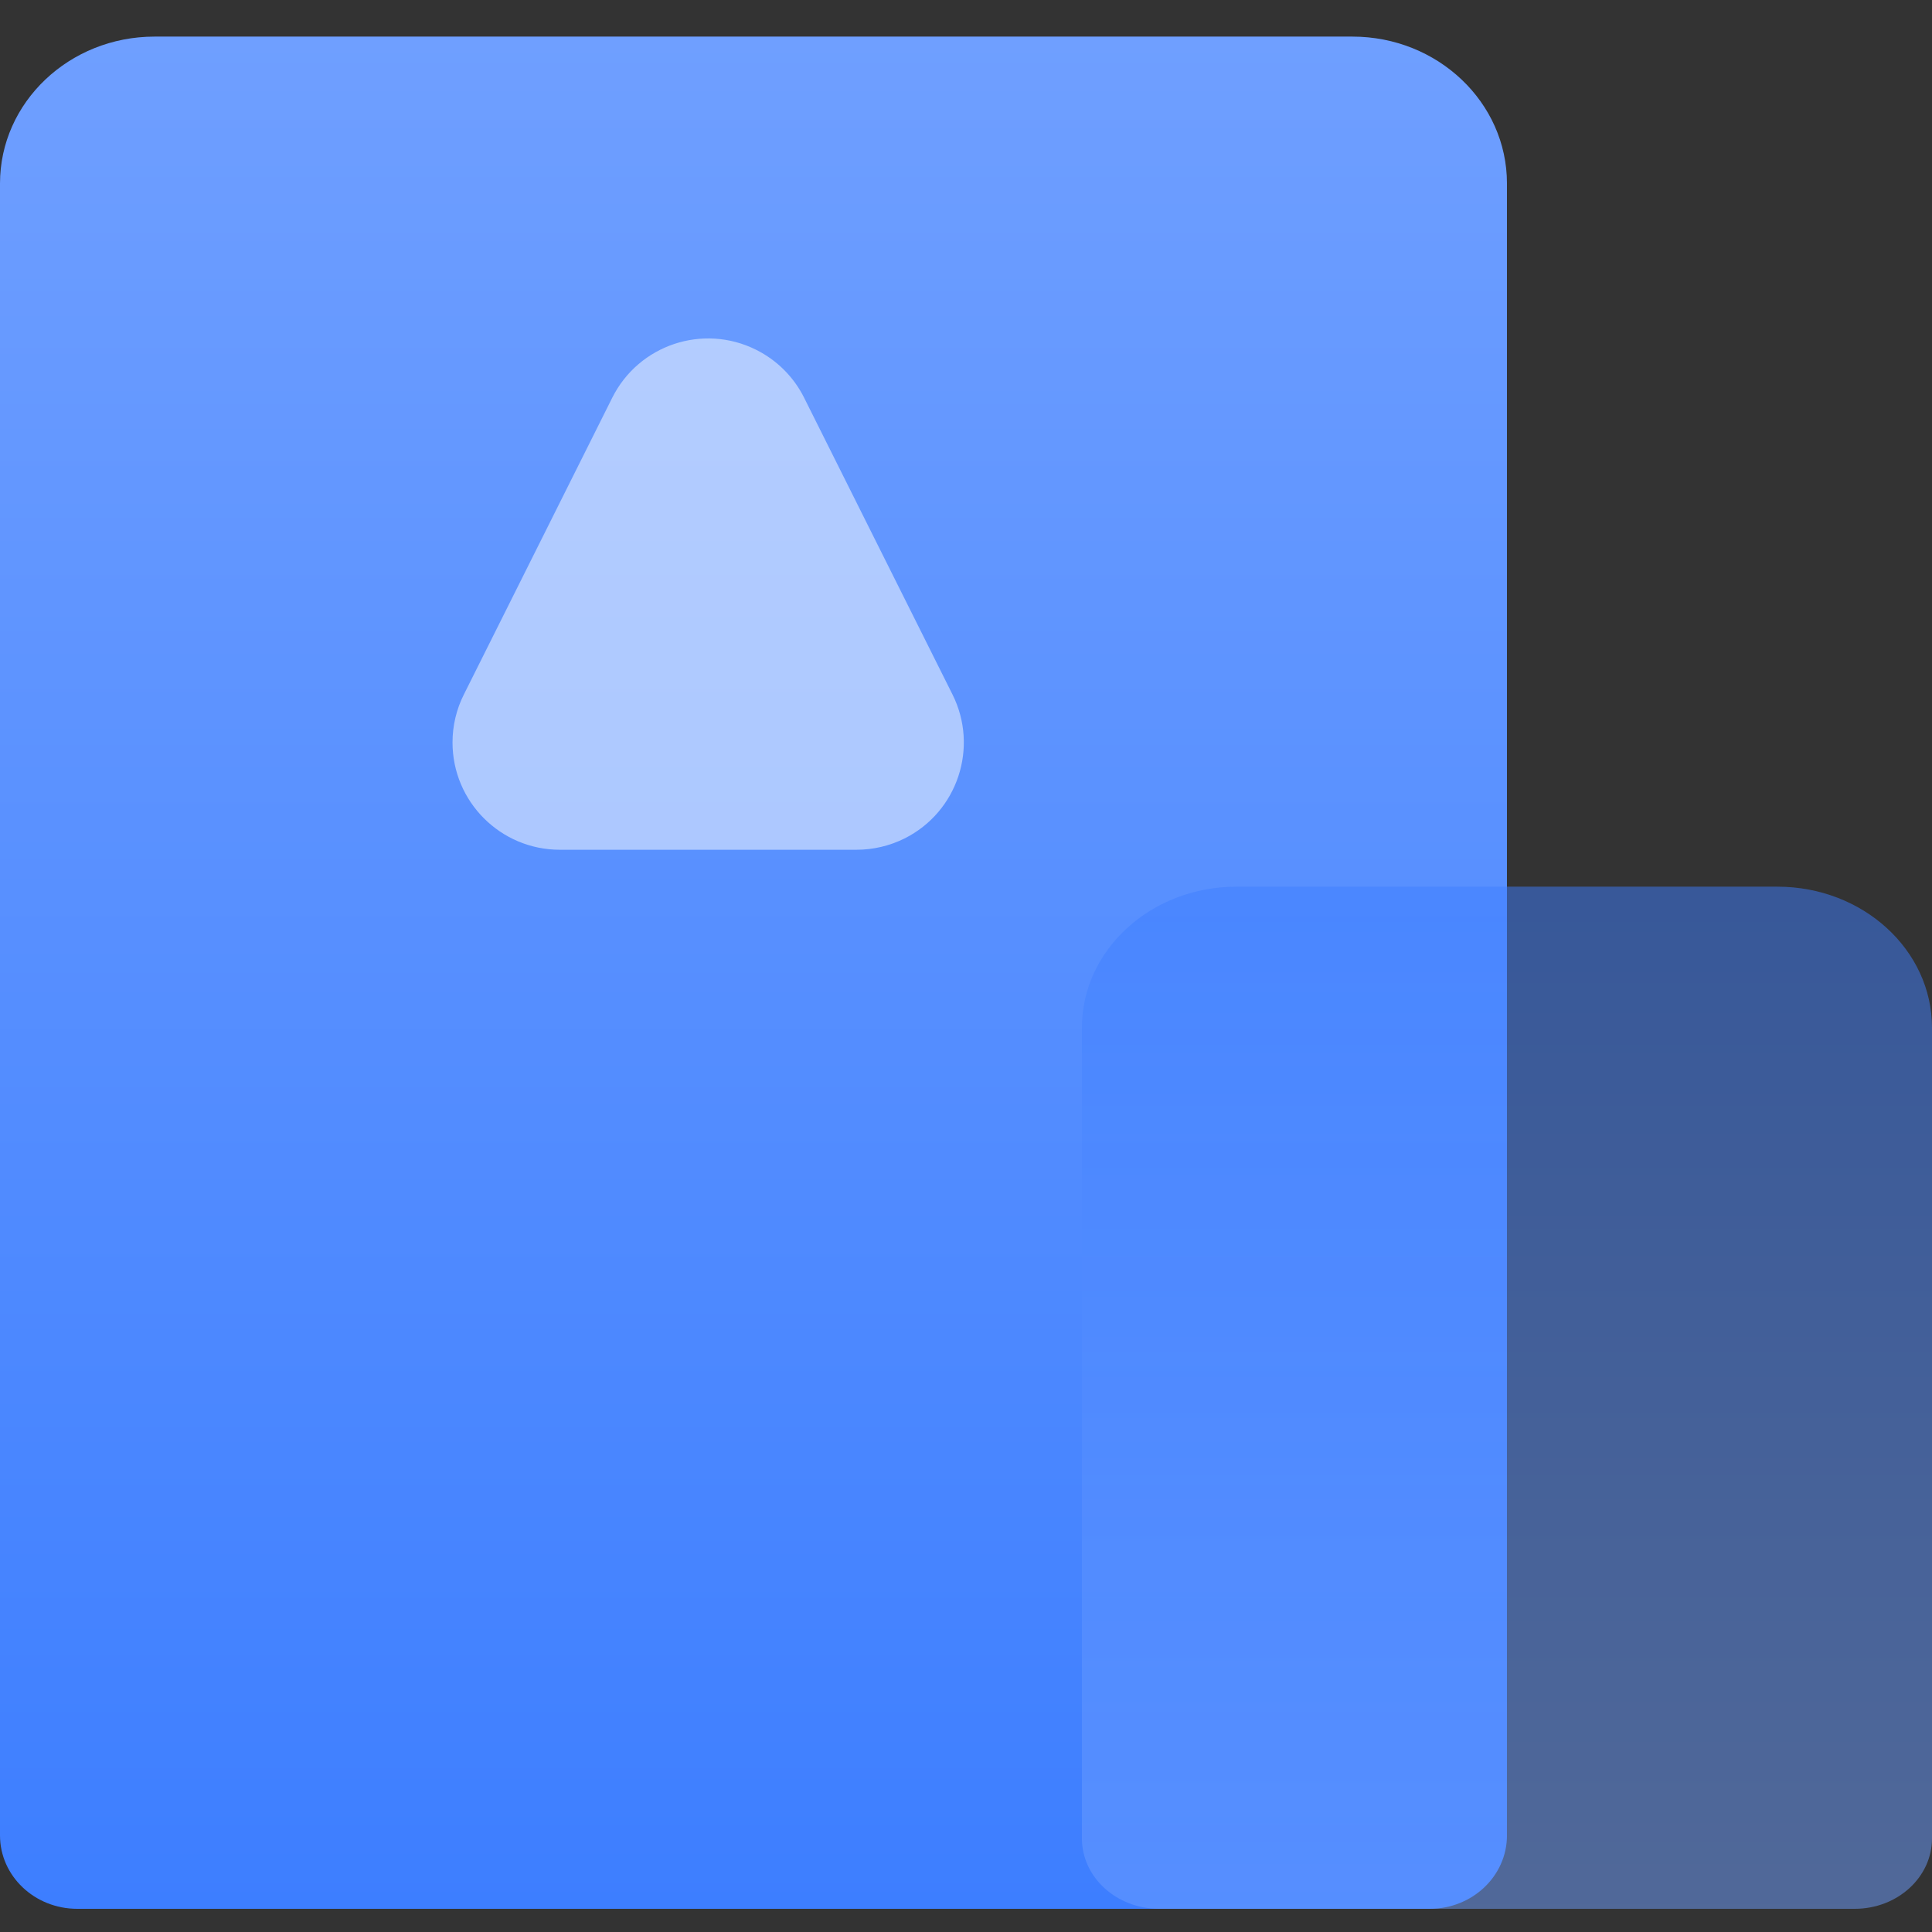 <?xml version="1.0" encoding="UTF-8"?>
<svg width="18px" height="18px" viewBox="0 0 18 18" version="1.1" xmlns="http://www.w3.org/2000/svg" xmlns:xlink="http://www.w3.org/1999/xlink">
    <rect x="0" y="0" width="18" height="18" fill="#333333" stroke="none"/>
    <!-- Generator: Sketch 59.1 (86144) - https://sketch.com -->
    <title>首页@2x</title>
    <desc>Created with Sketch.</desc>
    <defs>
        <linearGradient x1="50%" y1="0%" x2="50%" y2="100%" id="linearGradient-1">
            <stop stop-color="#6F9FFF" offset="0%"></stop>
            <stop stop-color="#3D7EFF" offset="100%"></stop>
        </linearGradient>
        <linearGradient x1="50%" y1="0%" x2="50%" y2="100%" id="linearGradient-2">
            <stop stop-color="#3D7EFF" offset="0%"></stop>
            <stop stop-color="#6F9FFF" offset="100%"></stop>
        </linearGradient>
    </defs>
    <g id="蓝色" stroke="none" stroke-width="1" fill="none" fill-rule="evenodd">
        <g id="CCHR-左导-HR管理平台-架构备份" transform="translate(-21, -66)">
            <g id="左导">
                <g id="首页" transform="translate(21, 65)">
                    <g>
                        <rect id="矩形" fill="#D8D8D8" opacity="0" x="0" y="1.307" width="18" height="18"></rect>
                        <g id="建筑" transform="translate(0, 0.5)">
                            <g id="编组-4" transform="translate(0, 0.841)">
                                <path d="M1.44,-4.97379915e-14 L12.6,-4.97379915e-14 C13.395,-4.97379915e-14 14.04,0.613 14.04,1.368 L14.04,16.759 C14.04,17.137 13.718,17.443 13.32,17.443 L0.72,17.443 C0.322,17.443 -1.86517468e-14,17.137 -1.86517468e-14,16.759 L-1.86517468e-14,1.368 C-1.86517468e-14,0.613 0.645,-4.97379915e-14 1.44,-4.97379915e-14 Z" id="圆角矩形_1" fill="url(#linearGradient-1)" fill-rule="nonzero"></path>
                                <path d="M7.492,3.365 L8.874,6.129 C9.121,6.623 8.921,7.224 8.427,7.471 C8.288,7.54 8.135,7.576 7.98,7.576 L5.216,7.576 C4.664,7.576 4.216,7.129 4.216,6.576 C4.216,6.421 4.252,6.268 4.322,6.129 L5.704,3.365 C5.951,2.871 6.551,2.671 7.045,2.918 C7.239,3.015 7.396,3.172 7.492,3.365 Z" id="三角形" fill="#FFFFFF" opacity="0.5"></path>
                                <path d="M11.52,7.92 L16.56,7.92 C17.355,7.92 18,8.508 18,9.234 L18,16.787 C18,17.149 17.678,17.443 17.28,17.443 L10.8,17.443 C10.402,17.443 10.08,17.149 10.08,16.787 L10.08,9.234 C10.08,8.508 10.725,7.92 11.52,7.92 Z" id="圆角矩形_1_拷贝_2" fill="url(#linearGradient-2)" fill-rule="nonzero" opacity="0.5"></path>
                            </g>
                        </g>
                    </g>
                </g>
            </g>
        </g>
    </g>
</svg>